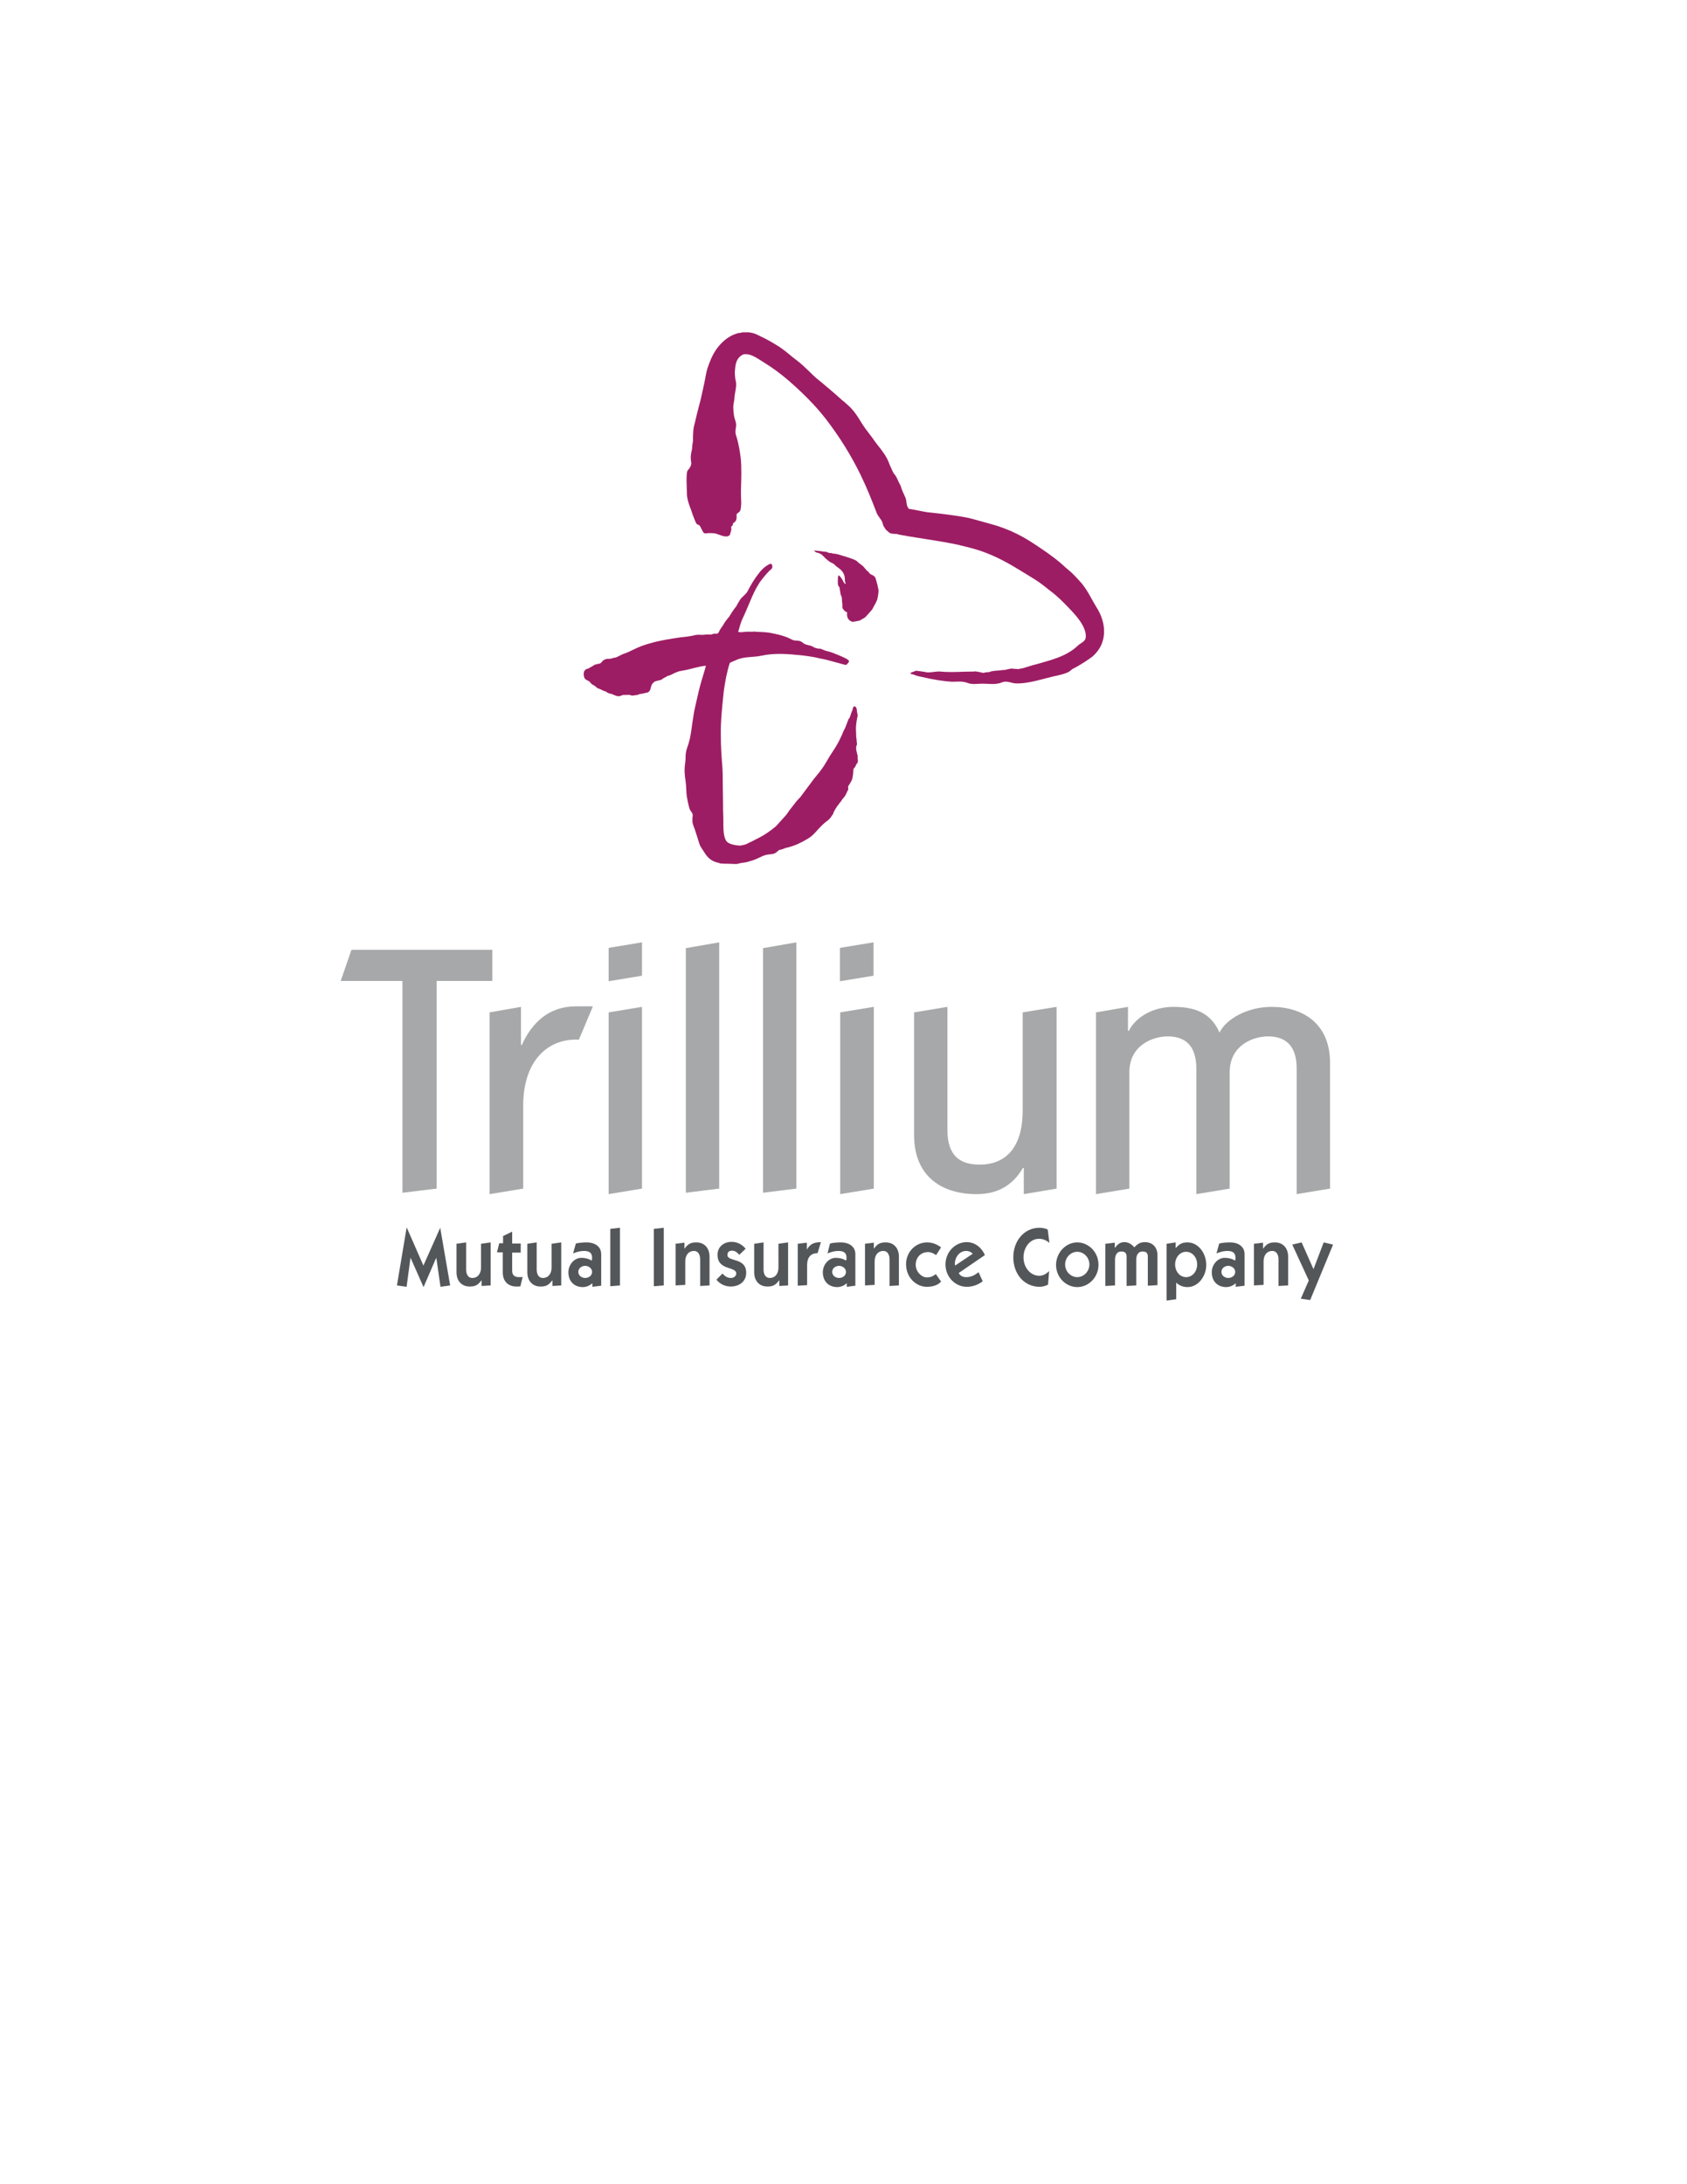 <svg version="1.1" id="Layer_1" xmlns="http://www.w3.org/2000/svg" x="0" y="0" width="612" height="792" style="enable-background:new 0 0 612 792" xml:space="preserve"><style>.st0{fill:#9d1d64}.st1{fill:#53575a}.st2{fill:#a7a8a9}</style><path class="st0" d="M315 207.3c-.1-.1-.7-.5-.8-.7-.4-.4-.7-.9-1.1-1.3-1.1-.9-1.6-1.1-2.1-1.7-.7-.8-5.1-2-5.7-2.2-.7-.2-1.5-.5-2.3-.6-.3 0-.6 0-.9-.1-.3-.1-.6-.2-.8-.2h-.5c-.4-.1-.7-.3-1-.4-.6-.1-1.1 0-1.7-.2-.6-.1-2.1-.2-2.8-.3 0 0 0 .1.1.1.2.2.4.5.7.6 1.1.2 1.9.6 2.4 1.2 3.3 3.4 3.3 2.1 4.6 3.6.5.5 1.6 1.1 2.1 1.7 1.5 1.5 1.3 3.5 1.3 3.8 0 .4.5 1.1.2 1.1-.4.1-1-1.3-1.1-1.5-.5-.8-1.3-1.9-1.5-1.4-.2.6-.2 2.9-.1 3.2.1.6.5.7.6 1.2 0 .7.3 1.4.3 2.1 0 .2.5 1.2.5 1.4.1 1 0 1.3.2 2.3.1.6-.3 1.5.5 2.1.1.1.2.3.3.4.1.3.8.3.9.6.1.2-.6 2.6 2 3.4 1-.2 2.6-.4 2.8-.6.2-.2 1.7-.9 1.8-1.1.6-.6 2.3-2.5 2.5-2.8.2-.4 1.6-2.8 1.8-3.5.1-.2.6-2.6.5-3.6-.1-.4-.4-1.7-.4-2-.1-.2-.2-.4-.2-.6-.1-.2-.1-.5-.2-.7-.1-.5-.3-1.2-.6-1.5-.3-.3-.7-.5-1-.7-.4.1-1.2-.9-1.3-1.1M291.5 305c2-1.1 2.9-1.6 4.5-3.4 1.6-1.8 3-3.2 3.9-3.8.9-.6 1.4-1.3 1.6-1.6.1-.2.8-1.1.8-1.2.1 0 0 0 0-.1-.1 0 .8-1.7 1.3-2.4.1-.2.3-.4.5-.6.1-.2.2-.3.3-.5.2-.2.4-.5.6-.7l.6-.9c.3-.4.6-.7.9-1.1.4-.6.6-1.2.9-1.8.1-.2.2-.4.3-.5.1-.2-.1-1.1 0-1.3.2-.4.8-1.1 1.3-2.2s.6-3.7.6-4c.1-.3.4-.5.6-.8.2-.3.3-.7.5-1 .1-.1.1-.2.2-.3.2-.2.3-.4.3-.7.1-.5-.1-.9-.1-1.4 0-.3.1-.5 0-.8-.1-.2-.5-2-.5-2.2v-.9c.1-.4.3-.7.3-1.1 0-.2-.1-.5-.1-.8 0-.6-.1-1.2-.2-1.8v-.8c0-.8-.2-2 0-3.6.2-1.7.5-3 .5-3 0-.2.1-.4 0-.6-.1-.3-.1-.6-.2-1-.1-.7 0-1.5-.7-1.9-.1-.1-.3-.1-.4 0-.4.2-.4.8-.5 1.1-.2.4-.3.9-.5 1.3-.2.5-.3 1-.5 1.5-.2.4-.5.6-.6 1-.3.9-.7 1.7-1 2.6-.2.5-.5 1-.7 1.4-.3.8-.6 1.5-1 2.3-.3.7-.7 1.4-1 2-.9 1.7-2 3.2-3 4.8-.9 1.5-1.7 3-2.7 4.4-1.3 1.9-2.9 3.5-4.2 5.4-1.3 1.7-2.5 3.4-3.8 5.1l-.6.6c-.3.3-.5.6-.8.9l-2.1 2.7c-.6.7-1 1.5-1.6 2.2-.9 1-1.7 1.9-2.6 2.9-.4.4-.7.8-1.1 1.2-1.9 1.6-4 3.1-6.2 4.2-.9.4-1.7.9-2.5 1.3-.9.3-1.8 1-2.7 1.2-.5.1-1 .2-1.4.3h-.6c-1.5-.1-3.6-.5-4.5-1.5-1.5-2-1.1-6-1.2-8.7-.1-1.8-.1-3.6-.1-5.5 0-2.3-.1-4.6-.1-6.8 0-2.3 0-4.5-.2-6.8-.3-3.5-.5-7-.5-10.7-.1-5.1.5-10.4 1-15.3.2-2 .6-3.8.9-5.7.2-1 1-4.4 1.4-5.3.2 0 .5-.2.7-.3 1.3-.5 2.1-1 3.4-1.3 2.5-.6 4.7-.4 7.1-.9 5-1.1 9.9-.7 15.4-.1 1.5.2 3.1.4 4.5.7 1.5.4 3.1.6 4.5 1 1.6.4 3.2.9 4.8 1.3.4.1 1.3.4 1.7.4.3 0 1-1 1.1-1.2.3-.7-2.6-1.8-3-2-1.7-.7-3.5-1.5-5.3-1.9-.7-.1-1.7-.8-2.4-.8-.5.1-1.2-.2-1.2-.2-.3 0-.9-.3-1.2-.5-1-.6-2.2-.5-3.2-1.1-.5-.3-.6-.6-1.4-.9-.8-.3-1.8-.1-2.6-.4-.8-.3-1.7-.9-3-1.3-1.4-.5-3.1-.9-4.6-1.2-2-.4-3.4-.4-5.6-.5-.5 0-1.1-.2-1.5 0-1.7-.1-2.7 0-3.5.1-.8.1-1.7 0-1.7-.1.3-1 .8-2.9 1.2-3.9.3-.7.6-1.4.9-2 2-4.3 3.6-9.4 6.5-13.1.8-1 1.6-2 2.5-2.9.3-.4 1-.8 1.2-1.2.2-.3 0-1.2 0-1.2 0-.1-.4-.3-.6-.4-1.7.7-3.2 2.1-4.3 3.6-1.6 2-2.8 4.1-4 6.4-.5 1.1-2.2 2.1-2.8 3.2-.4.7-1 1.6-1.2 2.1 0 0-.5.7-.7.9-.7 1-1.3 1.9-1.9 2.9-.6.8-1.5 1.8-2 2.7-.4.8-1.2 1.7-1.6 2.5-.3.9-.8 1.1-.9 1.1-1.1-.1-.7-.1-2.2.3 0 0-1.3-.1-2 0-.6.1-.4.1-1.6.1-1.2-.1-1.9 0-3 .3-2.2.4-1 .2-4.4.6-3.9.6-7.4 1.1-10.8 2.1-2.1.6-3.2.8-8.1 3.2-1.5.7-1.6.5-3.1 1.3l-1.2.6c-.2.1-.5.1-.7.2-.5 0-.8.2-1.2.3-.2.1-.5 0-.8.1h-.6c-.1 0-1.1.1-1.7.7-.6.6-.8 1-1.1 1-.4 0-.4.3-.8.1h-.1c0 .1-.2.2-.3.2-.2 0-.4.1-.6.1-.4.2-.7.5-1.1.7-.4.2-.9.4-1.1.7-.8 0-1.7.6-1.8 1.5-.2 1.5.4 2.3.6 2.4.5.4 1 .5 1.5.9.2.2.4.5.6.7.4.4 1 .6 1.4.9.3.2.5.5.8.7.4.2.9.3 1.3.5.1.1.2.2.3.2.2.1.4.1.5.2.1.1.3.1.4.2.2 0 .3.1.5.1.1.1.3.2.4.3.3.1.5.3.8.4.3.1.6.2.9.2.8.3 1.7.8 2.2.8.4 0 .3.1.4.1.2-.1.5-.1.8-.2.3-.1.5-.2.8-.3h1c.6 0 .9-.1 1.5 0 .4.1.7.3 1.2.2.2 0 .5-.1.7-.1.4-.1.7 0 1.1-.2.3-.1.6-.3 1-.3.2 0 .4 0 .6-.1.5-.1 1.3-.3 1.8-.4.6-.2 1-.8 1.1-1.4.1-.3.3-1.6.9-2l.5-.5c.3-.2 1.3-.4 1.7-.5.3-.1.5-.1.8-.2.8-.7 1.6-.9 2.1-1.3.5-.3.8-.1 2-.8.9-.5 2.4-1 2.4-1 .5-.1 1-.2 1.6-.3 2.5-.4 5.5-1.5 8.1-1.7-.4 1.6-1.7 5.6-2.1 7.2-.8 3-1.4 6-2.1 9-.3 1.4-.4 2.8-.7 4.3-.3 2.2-.4 3.2-.9 5.8-.6 2.6-1.1 3.4-1.4 4.8-.3 1.5-.1 2.3-.3 3.9-.2 1.6-.4 2.5-.1 5.3.4 2.8.4 3.3.5 5.2 0 2 .9 5.7 1.2 6.5.3.7 1 1.3 1.1 2.1 0 .3 0 .7-.1 1v1.6c.2 1.2.8 2.3 1.1 3.4.5 1.6 1 3.1 1.5 4.7.4 1.1 1.2 2 1.8 3 1.1 1.8 2.5 3 4.4 3.5.4.1.9.2 1.3.4.9.1 1.8.1 2.7.1 1 0 2 .1 3 .1.7 0 1.3-.3 2-.4.9-.1 1.8-.2 2.6-.5 1.3-.3 2.5-.8 3.6-1.3.9-.4 1.8-.9 2.7-1.1.6-.2 2.5-.2 3.2-.6.6-.3 1-.7 1.3-1 .5-.4.7-.2 1.2-.4.3-.1 1.2-.4 1.3-.5 3.6-.7 6.6-2.5 6.6-2.5"/><path class="st0" d="M369.1 242.7c-.2 0 .4-.1.5-.1.3-.1.6-.2 1-.2 1.7-.4 3.8-1.2 5.6-1.6 5.2-1.5 10.7-2.8 14.7-6.6 1.5-1.4 3.1-1.5 3-3.7-.1-3.7-3.8-7.6-6.2-10.1-2-2.1-4.2-4.3-6.5-6-.8-.6-1.6-1.3-2.4-1.9-2-1.6-4.2-2.9-6.3-4.2-5.9-3.6-10.1-6.2-16.6-8.5-2.7-.9-5.6-1.6-8.5-2.3-1.7-.3-3.4-.7-5.2-1-3.9-.6-7.8-1.3-11.8-1.9-1.5-.2-1.4-.3-2.9-.5l-1.6-.3s-.5-.3-1.4-.2c-1-.1-1.3-.1-1.8-.4-.7-.5-.4-.4-1.1-.9-.2-.1-.6-.9-.8-1.1-.4-.5-.5-1.2-.7-1.8-.4-1.1-1.7-2.3-2.1-3.5-1.8-4.7-3.6-9.2-5.8-13.7-3.5-7.2-7.7-13.9-12.7-20.4-3.8-4.9-8.6-9.6-13.3-13.7-2.8-2.4-5.7-4.6-8.8-6.5-1.6-1-3.1-2.1-4.9-2.8-.8-.3-1.9-.5-2.8-.3-.5.2-.9.5-1.3.8-1.5 1.5-1.6 3.1-1.8 5.2-.1.6.1 3.1.3 3.6.3 1.1.1 2.5-.1 3.6-.5 2.6-.2 2.3-.7 4.9-.2 1 0 3.8.4 5.1.4 1.3.3.9.5 1.8.1.9 0 1.4-.1 1.9-.1.4-.1.9-.1 1.3 0 .8.4 1.6.6 2.4.6 2.2 1 4.5 1.3 6.9.4 3.7.2 7.9.1 11.8 0 1.5 0 3 .1 4.5 0 .6-.1 1.8-.2 2.3-.3 1.5-1.4 1.2-1.5 2.1 0 .6.1 1.3-.2 2-.3.7-1 .8-1.1 1.2-.1 1.4-.8.3-.6 1.6.1.7-.3 1.7-.5 2.3 0 .2-.1.3-.3.4-1.3 1-3.9-.6-5.2-.8-.7-.1-1.4-.1-2.1-.1-.6 0-1.4.3-1.9-.1-.1-.1-.2-.2-.3-.4-.4-.7-.7-1.4-1.1-2.1-.3-.5-1-.4-1.3-.9-.2-.4-.4-.9-.6-1.3-.3-.7-.5-1.4-.8-2.1-.3-.9-.6-1.9-1-2.8-.5-1.5-1-2.9-1-4.6 0-1.4-.5-8 .4-8.6.5-.4 1.1-1.5 1.2-2.3 0-.3-.4-1.8-.1-3.5.1-.9.5-1.8.4-2.8.1-.6.2-1.3.3-1.9v-1.4c0-.8.1-1.6.1-2.3.1-1.2.4-2.3.7-3.4.6-2.7 1.3-5.3 2-8 .4-1.9.9-3.9 1.3-5.9.4-1.8.6-3.5 1.1-5.2.8-2.4 1.7-4.7 3.1-6.8 1.7-2.5 4.2-4.8 7.1-5.8.5-.2 1.1-.4 1.7-.4.1 0 .3 0 .4-.1.2 0 .3-.1.5-.1h2.1c2.2.2 3 .8 4.9 1.7 2.8 1.3 5.4 3 6.4 3.6 3 2.1 3.9 3.1 5.9 4.6 1.8 1.3 3.4 2.9 5.1 4.5.7.7 1.4 1.4 2.2 2.1 3.2 2.6 6.4 5.3 9.5 8.1.4.3.8.6 1.2 1 .8.7 1.7 1.5 2.4 2.3 2 2.2 3.2 4.8 4.9 7.1.8 1.1 1.7 2.2 2.5 3.3.6.9 1.2 1.7 1.9 2.6.9 1.1 1.8 2.3 2.6 3.5.5.8 1 1.7 1.4 2.7.2.6.4 1.1.7 1.7.5.9.7 2 1.5 2.8.5.6 1 1.7 1.3 2.4.4 1 .9 1.5 1.1 2.5.1.5 1.1 2.6 1.4 3.3.7 1.5.2 3 1.3 4.2 2.1.3 4.6.9 6.5 1.2 7.5.8 11.6 1.4 14.7 2 2.2.5 3.8 1 6 1.6 4.4 1.2 5.9 1.6 9.7 3.2 3.6 1.6 6 3 9.3 5.2 3 2 6.1 4.1 8.9 6.5 1.3 1.2 2.6 2.3 4 3.5.9.9 1.8 1.8 2.6 2.7 2.9 3 4.4 6.6 6.5 10 2.6 4.1 3.7 9.5 1.3 14.1-.7 1.3-1.7 2.5-2.8 3.5-1 .8-4.7 3.3-7 4.4-1.3.6-.7 1.4-5.6 2.5-4.9 1-10.5 3.1-15.3 2.9-1.4 0-3.3-1.1-4.9-.4-2.4 1-4.9.5-7.1.5-2 0-3.9.4-5.6-.3-1.9-.7-3.7-.4-5.5-.4-3.5-.2-7.5-.9-10.8-1.7-1-.2-2-.4-2.9-.8-.4-.2-1.2-.2-1.4-.5-.1-.3 1-.6 1-.6.4-.1.6-.3 1-.4.2 0 3.2.4 4 .6 1.6.1 3.2-.4 4.7-.3 4.4.4 7.8 0 12.4 0 .5-.2 1.7.2 3.4.5.4-.2 1.6-.3 2.1-.3.4-.2 1.1-.4 1.6-.4.3-.1 1.9-.2 2.3-.2.3-.1 1.6-.2 1.9-.2.2-.1 2.1-.5 2.3-.5.7.2 2.8.1 2.1.3"/><path class="st1" d="m144 466.1 3.5-20.9h.1l6 13.7 6.1-13.7 3.6 20.9-3.5.5-1.5-10.4h-.1l-4.5 10.4h-.1l-4.6-10.4h-.1l-1.4 10.4zM178 466.1l-3.3.2v-2h-.1c-1.2 1.7-2.3 2.2-4.2 2.2-2.9 0-4.8-2-4.8-5.2V451l3.5-.5v9.9c0 1.6.7 3 2.2 3 2.2 0 3.2-1.8 3.2-3.7V451l3.5-.5v15.6zM182.3 448.3l3.5-1.7v4.3h3.1v3.3h-3.1v6.5c0 1.5.6 2.4 2.6 2.4.4 0 .8 0 1.2-.1l-.8 3.4c-.3.1-.9.1-1.4.1-2.9 0-5-1.7-5-5.1v-7.3h-2.1l.8-3.3h1.4v-2.5zM203.7 466.1l-3.3.2v-2h-.1c-1.2 1.7-2.3 2.2-4.2 2.2-2.9 0-4.8-2-4.8-5.2V451l3.4-.5v9.9c0 1.6.7 3 2.2 3 2.2 0 3.2-1.8 3.2-3.7V451l3.5-.5v15.6zM208.9 450.9c1.3-.3 2.7-.4 4-.4 2.5 0 5.2 1.2 5.2 4.3v11.4l-3.2.4v-1.3c-1 .9-2.2 1.4-3.5 1.4-2.9 0-5.2-1.9-5.2-5.4 0-2.7 2.1-5.2 4.7-5.2 1.5 0 2.5.3 3.8 1 0-.3.1-.6.1-1 0-2.1-1.4-2.5-3-2.5-1.4 0-2.7.4-3.9.9l1-3.6zm3.4 12.5c1.2 0 2.5-.8 2.5-2.2 0-1.3-1.3-2.2-2.5-2.2s-2.5.8-2.5 2.2c0 1.4 1.3 2.2 2.5 2.2zM221.4 466.4v-20.8l3.5-.4v20.9zM237.2 466.4v-20.8l3.6-.4v20.9zM245 451l3.3-.4v2.1h.1c1.2-1.7 2.3-2.2 4.2-2.2 2.9 0 4.8 2 4.8 5.2v10.4l-3.4.2v-9.7c0-1.6-.7-3-2.2-3-2.2 0-3.2 1.8-3.2 3.7v8.6l-3.5.2V451zM262.1 461.8c.9 1 1.8 1.6 3.1 1.6 1.1 0 1.9-.8 1.9-1.6 0-2.7-6.8-1-6.8-6.8 0-3.1 2.5-4.7 5.1-4.7 2 0 3.8.9 5.1 2.5l-2.3 2.2c-.7-.8-1.5-1.5-2.6-1.5-1 0-1.7.4-1.7 1.6 0 2.5 6.8.8 6.8 6.4 0 3.5-2.9 5-5.6 5-1.9 0-3.9-.8-5.2-2.5l2.2-2.2zM286 466.1l-3.3.2v-2h-.1c-1.2 1.7-2.3 2.2-4.2 2.2-2.9 0-4.8-2-4.8-5.2V451l3.4-.5v9.9c0 1.6.7 3 2.2 3 2.2 0 3.2-1.8 3.2-3.7V451l3.5-.5v15.6zM292.6 453.3c1.3-2.4 2.8-2.8 5.2-2.9l-1.2 4c-2.6 0-3.8 1.7-3.8 4.3v7.3l-3.4.2V451l3.3-.4v2.7zM301.1 450.9c1.3-.3 2.7-.4 4-.4 2.5 0 5.2 1.2 5.2 4.3v11.4l-3.1.4v-1.3c-1 .9-2.2 1.4-3.5 1.4-2.9 0-5.2-1.9-5.2-5.4 0-2.7 2.1-5.2 4.7-5.2 1.5 0 2.5.3 3.8 1 0-.3.1-.6.1-1 0-2.1-1.4-2.5-3-2.5-1.4 0-2.7.4-3.9.9l.9-3.6zm3.3 12.5c1.2 0 2.5-.8 2.5-2.2 0-1.3-1.3-2.2-2.5-2.2s-2.5.8-2.5 2.2c0 1.4 1.3 2.2 2.5 2.2zM313.7 451l3.3-.4v2.1h.1c1.2-1.7 2.3-2.2 4.2-2.2 2.9 0 4.8 2 4.8 5.2v10.4l-3.4.2v-9.7c0-1.6-.7-3-2.2-3-2.2 0-3.2 1.8-3.2 3.7v8.6l-3.5.2V451zM339.6 455.1c-.9-.6-1.9-1.1-2.9-1.1-2.6 0-4.5 1.9-4.5 4.6 0 2.6 2.2 4.6 4 4.6 1.4 0 2.2-.4 3.3-1.2l1.9 2.7c-1.3 1.5-3.4 1.9-5.2 1.9-3.6 0-7.5-3.1-7.5-8.2 0-4.6 3.6-7.9 7.6-7.9 2 0 3.6.7 5.1 1.8l-1.8 2.8zM356.5 464.6c-1.7 1.3-3.7 2-5.8 2-4.1 0-7.7-3.5-7.7-8.1s3.6-8.1 7.7-8.1c2.9 0 5.4 1.9 6.6 4.7l-9.5 6.5c.3.6 1 1.5 2.7 1.5 1.8 0 3.1-.7 4.5-1.8l1.5 3.3zm-3.6-10c-.7-.7-1.5-1-2.4-1-2.2 0-3.9 1.9-4.1 4.3 0 .3 0 .7.1 1l6.4-4.3zM380.2 465.8c-.8.5-2.2.8-3 .8-5.8 0-9.6-4.8-9.6-10.7 0-5.9 3.9-10.7 9.5-10.7.9 0 2.3.2 3 .7l.6 4.8c-1-.9-2.2-1.5-3.8-1.5-3.3 0-5.6 3.2-5.6 6.7 0 3.8 2.6 6.7 5.7 6.7 1.5 0 2.7-.8 3.6-1.7l-.4 4.9zM390.8 450.5c4.1 0 7.7 3.5 7.7 8.1s-3.6 8.1-7.7 8.1-7.7-3.5-7.7-8.1c.1-4.6 3.7-8.1 7.7-8.1m0 12.6c2.3 0 4.4-2 4.4-4.6 0-2.6-2.1-4.6-4.4-4.6-2.3 0-4.4 2-4.4 4.6 0 2.6 2.1 4.6 4.4 4.6zM401.1 451l3.3-.4v1.9c1.1-1.3 1.9-2.1 3.5-2.1 1.4 0 2.6.7 3.6 1.9 1.2-1.3 2.2-1.9 3.9-1.9 2.1 0 4.5 1.3 4.5 4.8V466l-3.5.2V456c.1-1.9-.8-2.2-2-2.2-1.4 0-2.2 1.2-2.2 3v9.3l-3.5.2V456c.1-1.9-.8-2.2-2-2.2-1.4 0-2.2 1.2-2.2 3v9.3l-3.5.2V451zM426.5 452.6c1.4-1.6 2.4-2.1 4.3-2.1 3.9 0 6.8 3.9 6.8 8.2 0 3.9-2.8 8-6.8 8-1.4 0-2.8-.4-4.1-1.6v6l-3.5.5V451l3.3-.5v2.1zm3.8 10.5c2.3 0 4-2.1 4-4.6 0-2.5-1.7-4.6-4-4.6s-4 2.1-4 4.6c0 2.5 1.7 4.6 4 4.6zM442.3 450.9c1.3-.3 2.7-.4 4-.4 2.5 0 5.2 1.2 5.2 4.3v11.4l-3.2.4v-1.3c-1 .9-2.2 1.4-3.5 1.4-2.9 0-5.2-1.9-5.2-5.4 0-2.7 2.1-5.2 4.7-5.2 1.5 0 2.5.3 3.8 1 0-.3.1-.6.1-1 0-2.1-1.4-2.5-3-2.5-1.4 0-2.7.4-3.9.9l1-3.6zm3.3 12.5c1.2 0 2.5-.8 2.5-2.2 0-1.3-1.3-2.2-2.5-2.2s-2.5.8-2.5 2.2c0 1.4 1.3 2.2 2.5 2.2zM454.9 451l3.3-.4v2.1h.1c1.2-1.7 2.3-2.2 4.2-2.2 2.9 0 4.8 2 4.8 5.2v10.4l-3.5.2v-9.7c0-1.6-.7-3-2.2-3-2.2 0-3.2 1.8-3.2 3.7v8.6l-3.5.2V451zM475.3 471.4l-3.4-.5 2.9-6.6-6-13 3.4-.8 4.3 9.7 3.7-9.7 3.4.8z"/><path class="st2" d="m123.6 355.7 3.9-11.3h51.1v11.3h-20.2V431l-12.4 1.5v-76.8zM177.6 433v-65.9l11.4-2v13.8h.3c3.7-8.1 9.8-14 19.7-14h6.1L210 377c-10.9-.6-20.2 7.3-20.2 23.9V431l-12.2 2zM220.8 433v-65.9l12.1-2V431zM220.8 355.8v-12.1l12.1-2v12.1zM304.7 355.8v-12.1l12.2-2v12.1zM248.8 432.5v-88.7l12.1-2.1V431zM276.8 432.5v-88.7l12.1-2.1V431zM304.8 433v-65.9l12.2-2V431zM383.3 365.1V431l-11.9 2v-9.5h-.3c-3.9 6.6-9.5 9.5-16.8 9.5-12.4 0-22.7-6.2-22.7-21.5v-44.4l12.1-2v44.7c0 9.5 4.8 12.5 11.7 12.5 9.1 0 15.6-5.8 15.6-19.6v-35.6l12.3-2zM397.6 433v-65.9l11.6-2v8.7h.3c2.4-4.8 8.5-8.7 16.2-8.7 7.6 0 13.5 2 16.7 9.3 2.5-5 10.2-9.3 18.9-9.3 11.5 0 21.2 6.2 21.2 20.2V431l-12.1 2v-45.5c0-7.1-2.9-11.7-10.4-11.7-5.4 0-13.9 3.2-13.9 13V431l-12.1 2v-45.5c0-7.1-2.9-11.7-10.4-11.7-5.4 0-13.9 3.2-13.9 13V431l-12.1 2z"/></svg>
